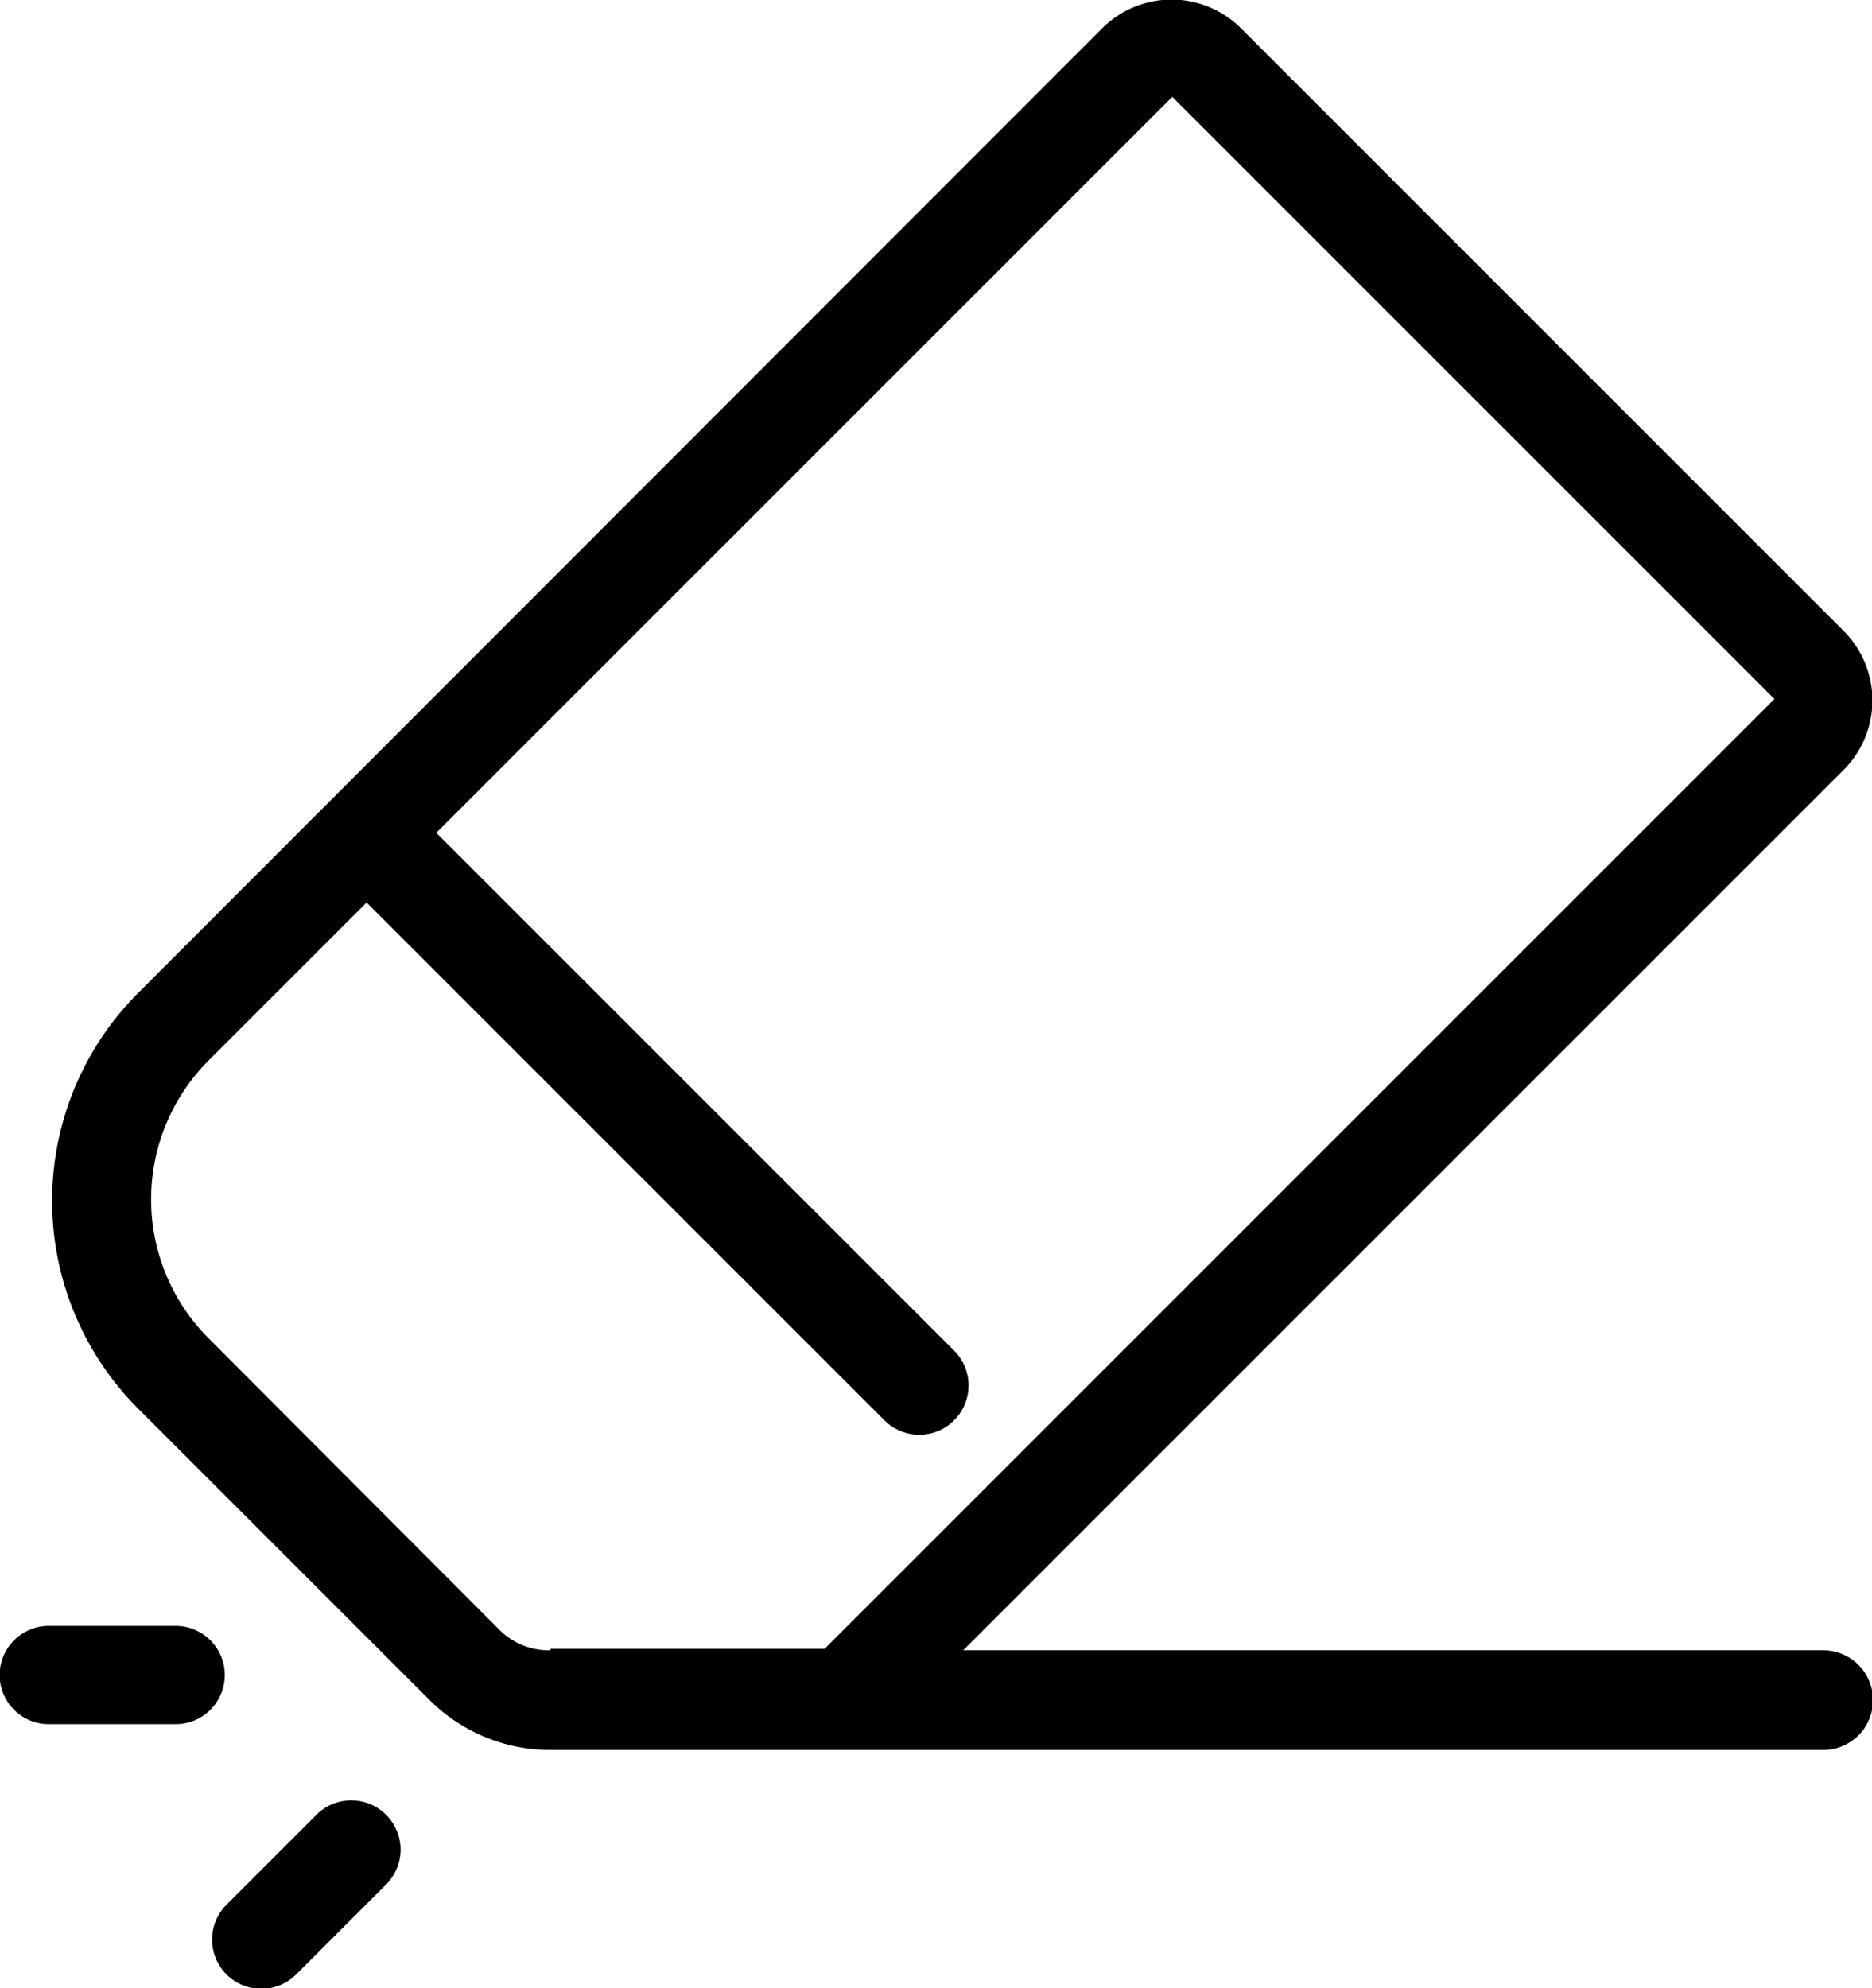 <svg id="Vrstva_1" data-name="Vrstva 1" xmlns="http://www.w3.org/2000/svg" viewBox="0 0 26.86 28.53"><title>vymazat</title><path d="M321.52,413.8H319.7a0.7,0.7,0,1,0,0,1.41h1.82A0.7,0.7,0,1,0,321.52,413.8Z" transform="translate(-319 -390.47)"/><path d="M323.54,416.51l-1.29,1.29a0.7,0.7,0,1,0,1,1l1.29-1.29A0.7,0.7,0,0,0,323.54,416.51Z" transform="translate(-319 -390.47)"/><path d="M345.16,414.15H332.82l12.63-12.63a1.41,1.41,0,0,0,0-2l-8.64-8.64a1.41,1.41,0,0,0-2,0L321,404.7a4.22,4.22,0,0,0,0,6l4.16,4.16a2.45,2.45,0,0,0,1.74.72h18.26A0.7,0.7,0,0,0,345.16,414.15Zm-18.26,0a1,1,0,0,1-.75-0.31L322,409.68a2.82,2.82,0,0,1,0-4l2.26-2.26,7.43,7.43a0.7,0.7,0,0,0,1-1l-7.43-7.43,10.56-10.56,8.64,8.64-13.63,13.63H326.9Z" transform="translate(-319 -390.47)"/></svg>